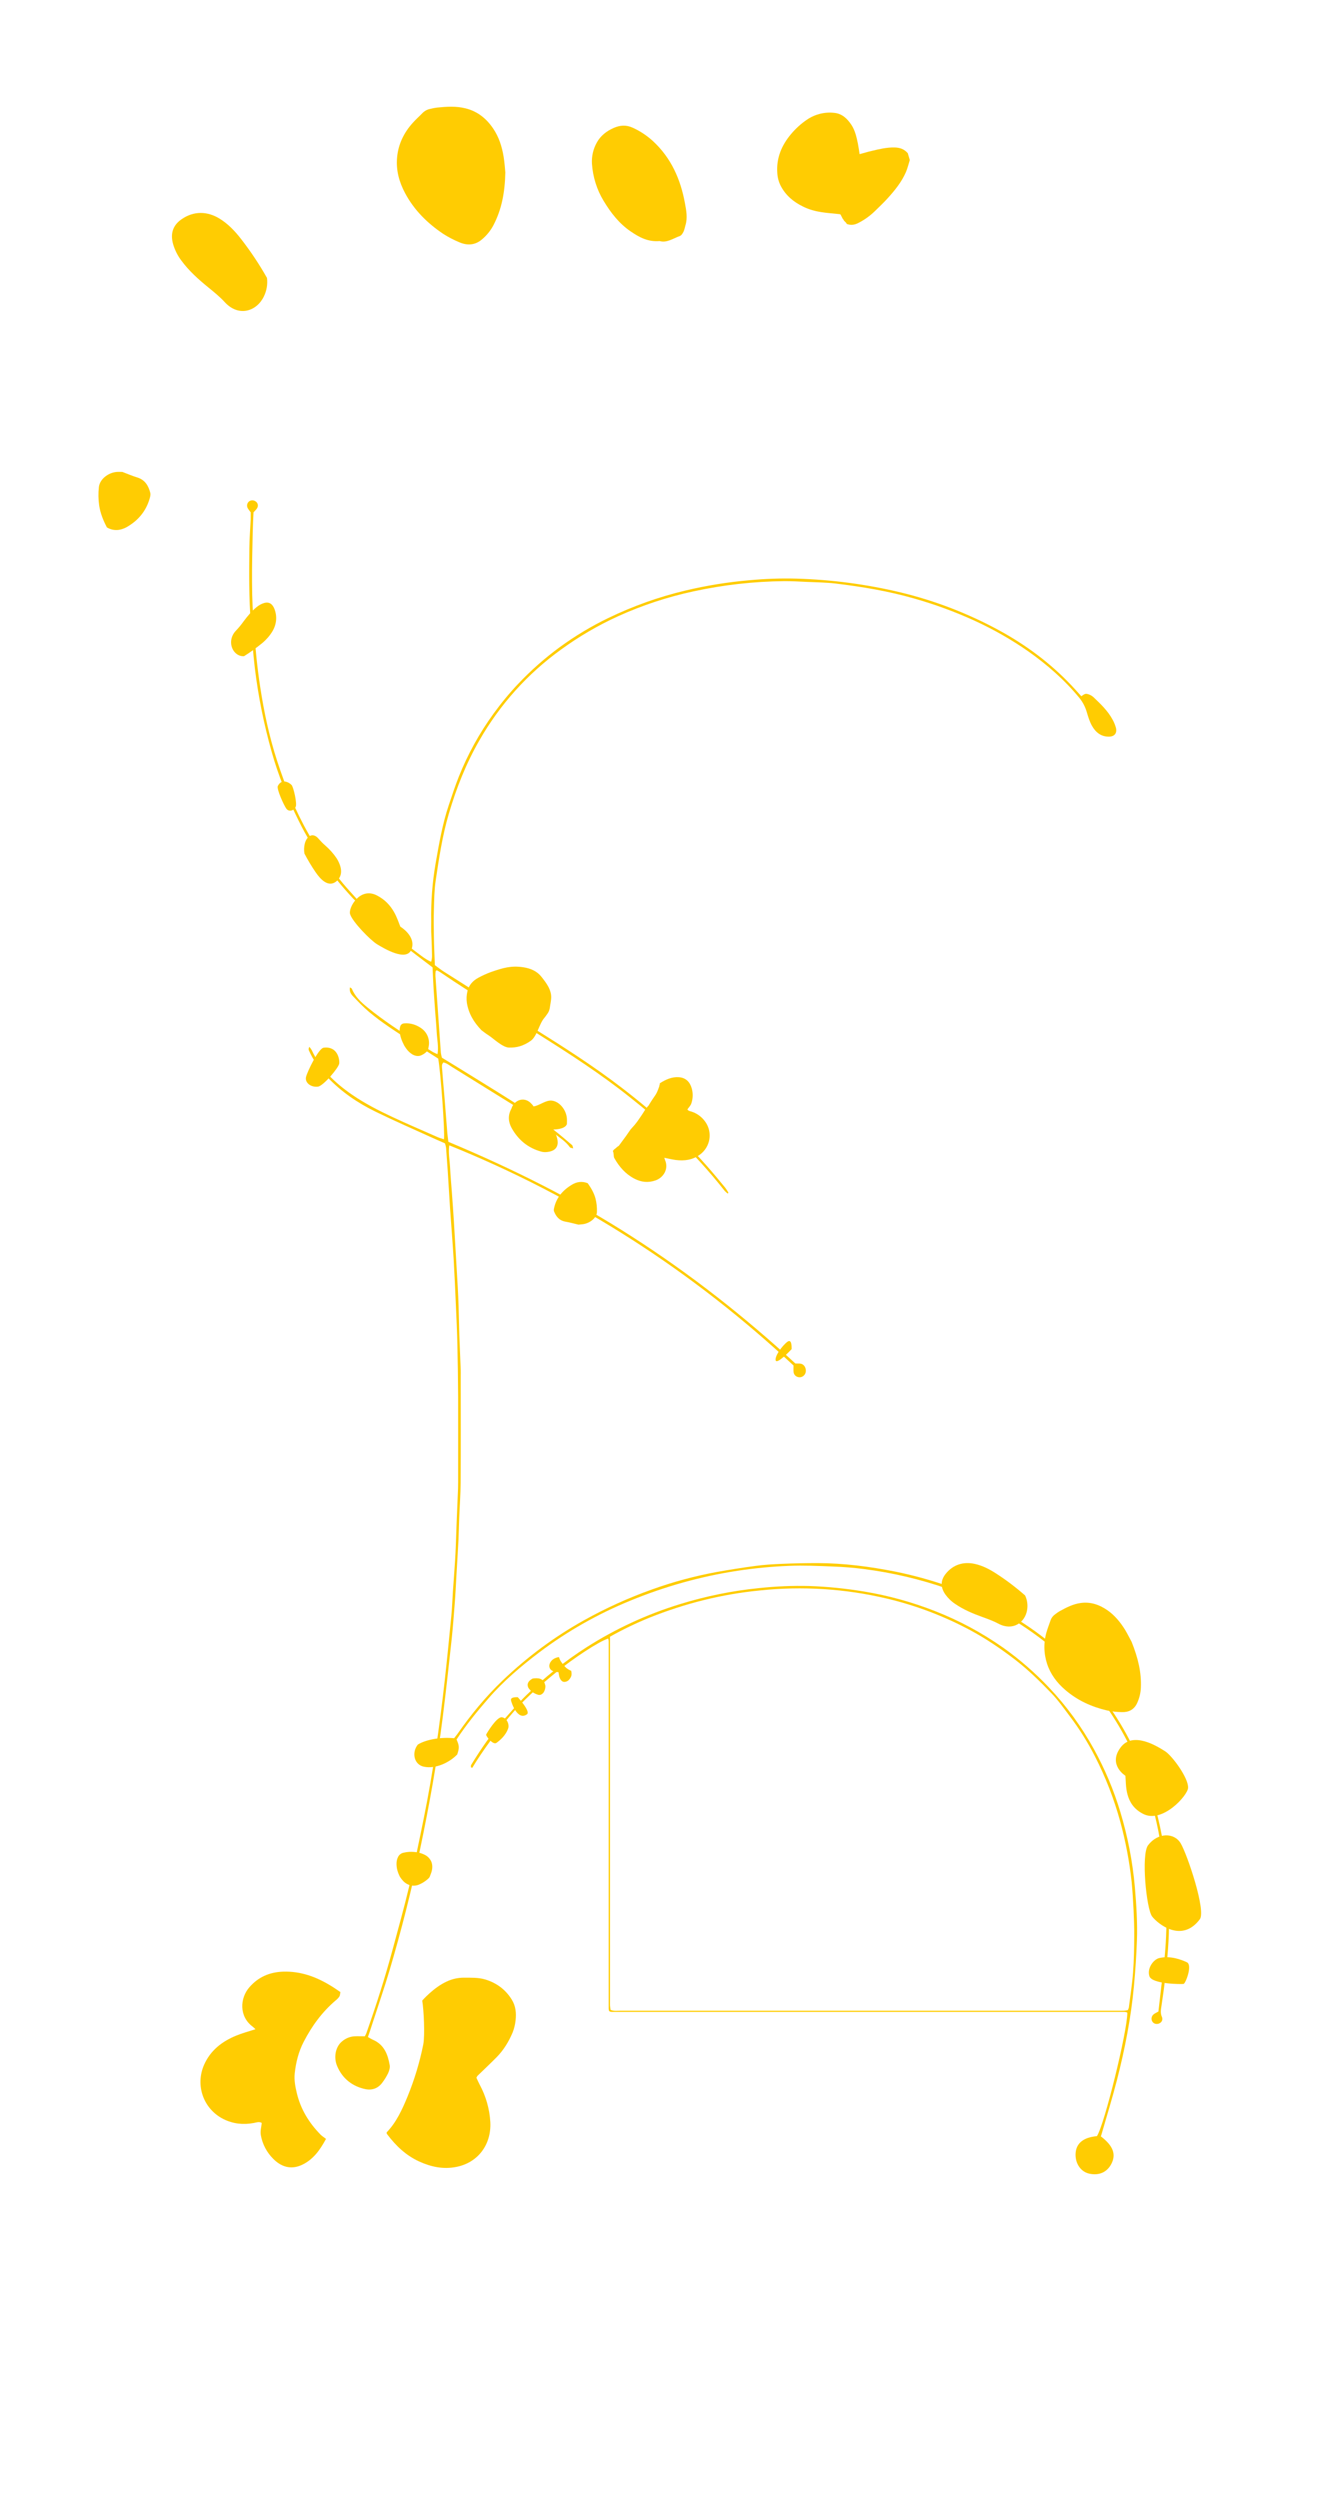 <?xml version="1.0" encoding="utf-8"?>
<!-- Generator: Adobe Illustrator 24.1.2, SVG Export Plug-In . SVG Version: 6.00 Build 0)  -->
<svg version="1.1" id="Layer_1" xmlns="http://www.w3.org/2000/svg" xmlns:xlink="http://www.w3.org/1999/xlink" x="0px" y="0px"
	 viewBox="0 0 1774.1 3360.2" style="enable-background:new 0 0 1774.1 3360.2;" xml:space="preserve">
<style type="text/css">
	.st0{fill:#FFCC02;}
</style>
<path class="st0" d="M1069.8,1832.6c3.5,0.2,6-0.2,8.1,0.5c6.2,2,8.1,11.3,3.3,15.7c-2.2,2.2-5.5,2.9-8.4,1.9
	c-3-0.9-5.1-3.5-5.4-6.6c-0.3-2.6-0.1-5.3-0.1-8.8c-135.9-126.7-289.7-226-463-295.9c-1.5,10.1,0.5,19.3,1,28.5
	c0.6,11.6,1.6,23.2,2.5,34.8c0.9,12.9,1.9,25.8,2.7,38.8c0.8,12.9,1.6,25.9,2.3,38.8c1,16.6,2,33.1,2.9,49.7
	c0.5,8.3,0.8,16.6,1.1,24.9c0.4,13,0.6,25.9,1,38.9c0.6,16,1.3,31.9,1.9,47.8c0.1,2.7,0,5.3,0,8c0,47.7,0.2,95.3-0.1,143
	c-0.1,15.6-1.3,31.2-1.9,46.8c-0.4,10-0.6,19.9-1,29.9c-0.8,16.3-1.9,32.5-2.8,48.7c-0.7,12.6-1.3,25.2-2.3,37.8
	c-1.2,15.6-2.4,31.1-4,46.6c-3.8,35-7.6,70-12,104.9c-7.6,60.4-18.4,120.3-30.9,179.8c-11.3,54.1-24.9,107.7-40.6,160.7
	c-7.3,24.6-15.7,48.8-23.6,73.2c-1.7,5.4-3.5,10.8-5.6,16.9c2.3,1.3,4.5,2.7,6.8,3.7c15,6.5,20,19.7,22.5,34.2
	c0.6,3.3-0.7,7.4-2.1,10.6c-2.2,4.5-4.8,8.7-7.8,12.7c-5.7,7.8-13.9,10.7-22.9,8.8c-17.7-3.8-30.8-14.2-37.9-30.9
	c-5-11.7-2.3-25.9,6.4-33.1c4.8-4.2,10.8-6.7,17.2-7c4.3-0.2,8.7,0,13.6,0c0.8-1.3,1.4-2.6,2-4c13.2-37.4,25.3-75.1,35.6-113.4
	c7.4-27.6,15.2-55.2,21.8-83c7.3-30.7,13.6-61.7,19.9-92.7c12.4-61.3,21.2-123.1,28.2-185.2c3.2-28.7,6-57.4,8.8-86.2
	c1.1-11.2,1.5-22.5,2.2-33.8c0.9-13.3,2-26.5,2.8-39.7c0.5-7.3,0.8-14.6,1.1-21.9c0.4-10.3,0.7-20.6,1.1-30.9
	c0.6-15.3,1.3-30.6,1.9-45.8c0.1-2.7,0.1-5.3,0.1-8c0-38.3,0.1-76.7,0-115c-0.1-23.3-0.5-46.6-1-69.9c-0.4-17.6-1.2-35.2-2-52.8
	c-0.9-20.6-1.8-41.2-3-61.7c-1.4-23.2-3.3-46.4-4.9-69.6c-1.1-16.6-2-33.1-3.1-49.7c-0.7-10.3-1.4-20.5-2.2-30.8
	c-0.3-2.1-0.8-4.1-1.5-6.1c-5.5-2.4-11-4.7-16.4-7.2c-25.7-11.7-51.7-23-77.1-35.4c-24-11.7-46-26.7-64.6-46.3
	c-10.2-10.7-18.9-22.3-24.9-35.9c-0.6-1.3-0.6-2.8,0.6-4.9c1.2,1.4,2.3,2.8,3.2,4.4c11.8,25.7,31.4,44.2,54.2,59.9
	c17.1,11.8,35.5,21.2,54.1,29.9c20.2,9.5,40.7,18.2,61.1,27.2c2.7,1.2,5.6,1.9,8.4,2.9c1.6-7.7-4.4-91.4-7.7-108.5
	c-12.6-8-25.6-16.2-38.4-24.4c-18.8-12-37.6-24-54.7-38.4c-7.6-6.4-14.5-13.7-21.4-20.9c-2.9-3-5.3-6.8-4.2-12
	c1.1,0.8,2.3,1.2,2.6,1.9c4.3,10.6,12.3,18,20.9,25c21.4,17.5,44.6,32.6,67.9,47.4c6.8,4.3,13.5,8.5,20.3,12.7c2,1,4,2,6.1,2.8
	c1.6-10.3-0.6-19.7-1.1-29.2c-0.5-9.9-1.5-19.9-2.2-29.8c-0.7-9.6-1.4-19.2-2-28.8c-0.6-9.6-0.9-19.2-1.4-28.9
	c-14.2-10.8-28.3-21.4-42.2-32.2c-13.5-10.5-26.6-21.3-37.7-34.5c7.7,3.4,12.8,9.9,19.2,14.8c6.6,5,12.7,10.8,19.1,16
	c6.2,5,12.5,10,18.9,14.7c6.6,4.8,12.8,10.3,20.8,13.7c1.8-5.5,1-10.5,1-15.4c-0.1-8.3-0.6-16.6-0.9-24.9c-0.1-4.7,0-9.3,0-14
	c-0.5-26.3,1.5-52.5,6-78.4c4.6-26.2,9.1-52.5,17.6-77.8c4.3-12.9,8.6-25.9,13.6-38.5c12-30,27.7-58.5,46.7-84.6
	c10.3-14.2,21.5-27.8,33.6-40.5c17-17.9,35.5-34.2,55.4-48.8c20.5-14.9,42.2-28,65-39c33.3-16.1,68.2-28.6,104.2-37.1
	c28.1-6.7,56.7-11.3,85.6-13.8c21.2-2,42.5-2.8,63.8-2.2c47.2,1.4,94.2,7.6,140.1,18.6c46,11.1,90.4,28.2,132,50.8
	c36.2,19.7,69,44,97.4,74c4.6,4.8,9,9.8,13.4,14.7c1.9-1.2,3.7-2.8,5.6-3.2c1.8-0.3,3.9,0.5,5.7,1.2c1.8,0.8,3.5,1.9,5,3.2
	c9.7,9.2,19.4,18.4,25.8,30.3c2,3.5,3.4,7.2,4.5,11c1.7,7.2-2,11.7-9.3,11.8c-10.9,0.2-18.2-6-23.1-14.8c-3-5.4-4.9-11.6-6.7-17.7
	c-2-7-5.3-13.6-9.9-19.3c-20-24.4-43.5-44.9-69.2-63c-22.7-15.8-46.8-29.5-71.9-41c-26.3-12-53.6-22-81.4-29.9
	c-34.6-9.9-70-15.8-105.7-20.1c-12.8-1.5-25.9-1.6-38.8-2.2c-10-0.5-19.9-1-29.9-1c-41.2,0.4-82.3,5-122.6,13.8
	c-34.8,7.5-68.8,18.7-101.2,33.4c-27,12.3-52.7,27.3-76.6,44.7c-45,32.4-82.5,74.1-110,122.3c-17.9,31.1-30.9,64.1-41,98.4
	c-8.7,29.5-13.2,59.7-17.7,90c-1.9,12.8-2,25.8-2.4,38.8c-0.4,12-0.2,24,0,36c0.2,12.6,0.8,25.3,1.3,38.7c3.9,2.8,8,6.2,12.5,9
	c39.9,25.3,79.8,50.6,119.9,75.6c40.7,25.4,81.1,51.1,119.2,80.4c22.4,17.2,44.2,35.2,64.6,54.8c7.4,7.2,15,14.1,22.4,21.3
	c18.6,18.1,35.5,37.9,51.9,58c1.6,2.1,3,4.3,4.3,6.6c0.1,0.1-0.3,0.5-0.8,1.4c-1.5-1.1-2.9-2.3-4.1-3.6
	c-20.8-26.4-43.5-51.3-67.8-74.5c-19.3-18.4-39.6-35.5-60.5-52c-38.6-30.7-80-57.5-121.7-83.7c-43.6-27.5-88.3-53.5-130.9-82.6
	c-2.1-1.5-4.4-2.7-6.3-3.8c-1,0.6-1.3,0.7-1.4,0.9c-0.2,0.3-0.3,0.6-0.3,0.9c-0.2,2-0.3,4-0.2,6c2.4,34.4,4.8,68.9,7.3,103.3
	c0.3,2.2,0.8,4.3,1.4,6.4c13.9,8.5,28.1,17.1,42.2,25.9c36.5,22.7,73.4,44.6,107.6,70.7c8.7,6.6,17,13.9,25.3,20.9
	c0.8,0.7,0.8,2.2,1.5,4.5c-2.3-0.8-3.9-0.8-4.5-1.6c-5.5-7.8-13.5-12.7-20.7-18.4c-19.4-15.3-39.9-28.9-60.9-41.8
	c-25.8-15.9-51.4-32-77.2-47.9c-3.6-2.2-7-5.1-11.3-5.9c-2.7,2.7-1.9,5.9-1.7,8.7c0.9,13.2,2.2,26.5,3.3,39.7
	c1.3,15.6,2.4,31.1,3.7,46.7c0.3,3.6,0.9,7.2,1.4,11.6c85.7,35.9,168.8,77,247.1,127.5C928.7,1712.5,1001.4,1769.6,1069.8,1832.6z"
	/>
<path class="st0" d="M520.1,2866c13.1-13.6,20.8-30.6,27.9-47.7c9.3-22.7,16.5-46.3,21.3-70.4c2.4-12.1,0.7-46.8-1.4-59
	c0,0,15.3-17.6,32.9-25.6c7.2-3.4,15.1-5.2,23.1-5.2c9.6,0.1,19.2-0.4,28.7,2.4c15.3,4.6,27.3,13.5,35.7,27
	c5.4,8.6,6.3,18.2,5.2,27.9c-0.6,5.6-1.9,11.1-4,16.4c-5.2,12.3-12.1,23.7-21.6,33.3c-8.4,8.5-17.2,16.7-25.7,25
	c-0.5,0.8-1,1.6-1.4,2.5c1.3,2.8,2.7,6.1,4.4,9.3c8.4,15.5,13.3,32.7,14.3,50.3c1.6,30.3-16.6,54.4-45.4,60.2
	c-17.8,3.6-34.1,0.1-50.2-7.2c-17.8-8.1-31.3-21-42.9-36.3c-0.4-0.5-0.7-1.1-1-1.7C520.1,2866.8,520,2866.4,520.1,2866z"/>
<path class="st0" d="M457.9,2677.5c-0.5,2.3-0.5,4.4-1.4,5.9c-1.3,1.9-2.9,3.6-4.8,5.1c-18.3,15.5-32.1,34.4-43.1,55.6
	c-7,13.4-10.6,27.9-12.2,42.8c-0.9,9,0.8,17.9,2.9,26.6c5.2,21.6,16.4,39.8,31.8,55.5c2.1,2.1,4.7,3.7,7.4,5.8
	c-8.2,15.2-17.3,27.7-31.9,34.7c-15.6,7.5-28.8,2.5-39.2-8c-8.5-8.5-14.3-19.4-16.5-31.3c-1.2-6,0.7-11.1,1.1-16.9
	c-3.6-2.1-7.1-0.5-10.6,0.1c-14.2,2.7-27.9,1.2-40.8-5.2c-27.4-13.8-38.1-45.7-26.1-73c8.6-19.4,24.1-31.4,43.2-39.2
	c8.2-3.4,16.9-5.7,25.9-8.6c-1.2-1.2-2.4-2.4-3.7-3.4c-18.8-14-17.1-38.5-4.5-53c12-13.8,27.2-20.4,45.6-21c23.6-0.7,44.4,7,64,19
	C449.2,2671.5,453,2674.2,457.9,2677.5z"/>
<path class="st0" d="M679.7,231.8c-0.6,27.2-5,49.8-16,70.9c-3.9,7.4-9.2,13.9-15.6,19.2c-9,7.7-19.4,8.3-29.9,3.9
	c-7.7-3.2-15.1-7-22.1-11.5c-21.3-14.3-39.1-31.9-51.3-54.8c-8-15-12.3-31-10.7-47.9c1.6-17.7,9.1-33.2,21-46.4
	c4.2-4.7,9-8.9,13.4-13.5c2.9-2.8,6.5-4.7,10.5-5.4c2.9-0.8,5.8-1.3,8.8-1.7c12.9-1.3,25.8-2.2,38.6,1.1c16,4,27.9,13.7,36.9,27
	c7.8,11.5,11.9,24.5,14.1,38C678.7,218.9,679.3,227.2,679.7,231.8z"/>
<path class="st0" d="M1138.9,301c-0.8-2.6-3.6-3.2-4.5-6c-1.2-0.3-3.3-6.9-4.5-7.1c-18.3-2-33.1-2.1-49.7-10.2
	c-12.9-6.3-23.4-15-30.1-27.9c-2.7-5.3-4.3-11.2-4.6-17.2c-1.5-20.1,5.8-37.3,18.4-52.3c6.2-7.4,13.4-14,21.4-19.4
	c10.8-7.4,23.9-10.7,36.9-9.2c10.4,1,17.4,7.8,22.9,16c5,7.6,7,16.5,8.8,25.3c0.9,4.5,1.5,9.1,2.3,14.2c5.7-1.5,11-3.2,16.4-4.4
	c10-2.4,20-4.8,30.4-4.6c7,0.1,13,2,18,7.7c0.8,2.6,1.6,5.4,2.7,9.2c-1.6,5-2.9,10.8-5.2,16.2c-5.8,13.3-14.8,24.4-24.4,35
	c-5.6,6.2-11.7,11.9-17.6,17.7c-6.7,6.5-14.4,11.9-22.8,16.1C1149.1,302.2,1144.7,303.1,1138.9,301z"/>
<path class="st0" d="M887.3,324c-15.7,1.4-27.4-5.1-38.5-12.6c-15.8-10.6-27.2-25.3-36.9-41.4c-9.2-15.1-14.5-32.3-15.7-49.9
	c-0.6-10,1.7-20,6.7-28.8c5-8.9,12.8-15,22.2-19.2c8.6-3.8,16.8-4.6,25.8-0.5c10,4.5,19.2,10.6,27.3,18
	c24.6,22.7,37.2,51.4,43.1,83.6c1.8,9.7,3.7,19.6,0.7,29.5c-0.9,2.9-1.3,5.9-2.6,8.6c-1.1,2.3-2.8,5.1-5,5.9
	C905.2,320.6,896.6,326.8,887.3,324z"/>
<path class="st0" d="M818,2202.3c-12.7,4.1-46.1,26-71.2,46.4c-22.2,18-43.6,36.9-62,59c-18,21.7-34.9,44.2-49.6,68.4l-1.8-0.8
	c0.1-1-0.2-2.3,0.3-3.1c13.2-21.6,27.5-42.5,44.4-61.3c9.8-10.9,19.2-22.1,29.7-32.3c24.7-24.2,51.8-45.8,81-64.5
	c39.1-24.9,81.3-44.4,125.6-58c34.7-10.7,70.3-18,106.4-21.6c22.5-2.4,45.1-3.4,67.7-2.8c24.9,0.8,49.7,3.4,74.3,7.5
	c32.5,5.4,64.4,14.2,95.1,26.3c32.3,12.6,62.9,29.1,91.3,49c22.3,15.8,42.9,33.8,61.7,53.6c23.6,24.9,43.9,52.7,60.4,82.7
	c14.8,26.9,26.8,55.2,35.6,84.6c10,33.1,16.6,67.2,19.6,101.7c2,23.6,3.5,47.1,2.7,70.7c-0.7,20.6-2.1,41.1-4,61.6
	c-4,42.8-12.2,84.9-22.9,126.5c-6.2,24.2-13.6,48-20.5,72c-0.4,1.2-0.8,2.4-1.1,3.5c16.5,12.6,20.9,24.1,14,37.2
	c-6,11.4-17,15.7-29.6,12.9c-12.2-2.7-19.6-14.9-18.3-28.4c1.3-13,11.1-20.5,28.6-22c10.1-15.4,41-141.2,40.9-165.9
	c-0.3-0.2-0.6-0.4-0.9-0.5c-0.3-0.2-0.6-0.3-0.9-0.4c-0.3-0.1-0.7-0.1-1-0.1l-1-0.1H823.7c-0.3,0-0.7,0-1,0s-0.7,0-1-0.1
	c-0.3,0-0.7-0.1-1-0.2c-0.2-0.1-0.4-0.2-0.6-0.3c-0.3-0.3-0.7-0.6-0.9-0.9c-0.2-0.3-0.2-0.6-0.3-0.9c-0.1-0.7-0.2-1.3-0.2-2
	c0-0.7,0-1.3,0-2c0-164,0-328,0-491.9c0-0.7-0.1-1.3-0.2-2C818.4,2203.5,818.3,2203.2,818,2202.3z M820.5,2199.8v487.8
	c0,2.7-0.1,5.3,0,8c0.1,1.9,0.5,3.8,0.8,5.8c4.6,1.9,9,1.1,13.2,1.1c223.3,0,446.7,0,670,0c2.3,0,4.7,0.1,7,0
	c1.9-0.1,3.8-0.5,5.5-0.8c0.5-1,1-2.1,1.3-3.3c2-15.8,4.5-31.5,5.7-47.4c1.2-16.2,1.5-32.6,1.6-48.9c0.1-11.6-0.4-23.3-0.9-34.9
	c-0.6-12.6-1.4-25.2-2.6-37.8c-3-27.5-8.1-54.6-15.4-81.3c-8.3-30.2-19.6-59.4-33.9-87.3c-9.7-19-21-37.1-33.9-54.1
	c-8-10.6-15.7-21.6-24.9-31.1c-15.5-16-31.4-31.7-49.2-45.3c-18.8-14.4-38.4-27.7-59.2-38.9c-35.5-19.1-73.4-33.5-112.6-42.8
	c-56.1-13.3-114-17-171.3-10.9c-51.1,5-100.2,17.4-147.8,36.4C855.5,2181.6,837.7,2190.1,820.5,2199.8L820.5,2199.8z"/>
<path class="st0" d="M359.1,373.5c1.1,8.6-0.4,17.4-4.3,25.2c-9.6,19.7-33.7,27.8-52.4,7.5c-6.8-7.4-14.4-13.5-22.1-19.8
	c-13.4-10.9-26.3-22.4-36.6-36.5c-4.8-6.4-8.4-13.6-10.7-21.2c-4.9-16.5,1.2-27.1,11.2-34c16.4-11.4,34.7-11,51.4-0.7
	c11.4,7.1,20.6,16.8,28.8,27.4C337.2,337.9,348.8,355.3,359.1,373.5z"/>
<path class="st0" d="M1558.1,2703.6c2.6-22.2,5.2-44.3,7.7-66.4c2.5-23.2,3.5-46.4,3-69.7c-0.7-35.6-3.9-71-10.7-106
	c-5.8-29.4-14.4-58.2-25.7-85.9c-15.8-38.7-36.7-74.7-63.6-106.8c-7.5-8.9-14.9-17.9-23-26.2c-15.3-15.3-31.6-29.5-49-42.5
	c-21.1-15.7-43.5-29.5-67.1-41.3c-17.8-9-36.2-16.8-55.1-23.4c-36.5-12.7-74.2-21.6-112.5-26.5c-13.8-1.8-27.8-2.9-41.7-3.4
	c-19.6-0.8-39.3-1.7-58.9-0.9c-23.2,0.9-46.4,3.1-69.4,6.6c-49.7,7.6-98.3,21.2-144.8,40.4c-43.5,17.8-84.6,41.1-122.1,69.4
	c-24.4,18.5-47.8,38.3-68,61.5c-15.3,17.6-30,35.5-43.1,55.5c3.6,8.2,4,10.9,0.9,20.1c-11.2,11.6-29.6,19.4-44.1,16.6
	c-14-2.3-17.6-19-8.9-29.9c10.6-6.6,30.6-10.4,48.8-8.5c1.7-2.1,3.1-3.9,4.5-5.8c17.9-25.7,37.8-49.9,60.5-71.6
	c33.2-31.8,70.3-59.3,110.5-81.6c28.8-16,58.9-29.6,89.9-40.7c28.5-10.3,57.8-18.2,87.6-23.7c17.3-3.1,34.7-5.9,52.2-8.2
	c11.8-1.6,23.8-2.3,35.7-2.8c16-0.7,31.9-1,47.9-1c35.4,0.1,70.3,4.6,104.9,11.5c23.8,4.8,47.3,11.3,70.3,19.3
	c25.1,8.9,49.5,19.8,72.7,32.7c20.8,11.3,40.5,24.3,59.1,38.9c9.4,7.4,18.3,15.5,27,23.7c9.4,8.9,18.9,17.8,27.4,27.5
	c9.7,11,18.8,22.4,27.4,34.3c25.7,35.3,44.7,74,58.2,115.4c10.9,33.9,18.4,68.8,22.4,104.2c1.4,12.2,1.7,24.5,2.3,36.8
	c0.5,11,0.8,21.9,1,32.9c0.5,28-2.2,55.8-5.4,83.5c-1.3,11.6-3,23.1-4.7,34.6c-0.8,5-1.6,9.7,0.6,14.6c1.4,2.8,0.4,6.3-2.2,8
	c-3.2,2.3-7.6,2-10-0.8c-2.5-2.9-2.3-7.3,0.4-10C1552.5,2706.4,1554.8,2705.5,1558.1,2703.6z"/>
<path class="st0" d="M143.8,708.9c-5.1-9.7-8.9-19.4-10.4-29.5c-1.2-8.2-1.3-16.5-0.4-24.8c1.2-10.5,12.5-19.4,24.1-20.3
	c3-0.2,6,0,7.5,0c7.5,2.8,13.6,5.5,19.9,7.4c10.6,3.2,15.2,11.2,17.7,20.9c0.5,2.1-0.1,4.6-0.7,6.8c-4.9,17.6-15.8,30.5-31.5,39.3
	C161.7,713.1,152.9,714.1,143.8,708.9z"/>
<path class="st0" d="M337.2,688.6c-1.6-2.2-3.2-4-4.2-6c-1.5-3.1-0.5-6.9,2.3-8.9c2.6-1.7,5.9-1.6,8.5,0.2c3,1.9,3.9,5.7,2.2,8.8
	c-1,2-2.9,3.5-5,5.9c-0.4,8.5-0.9,17.7-1.1,27c-0.4,22.3-1.1,44.6-0.9,66.9c0.1,21.6,1,43.1,2.7,64.7c1.9,25.5,4.4,50.9,8.3,76.2
	c5.1,33.6,12.2,66.8,22.7,99.1c11.1,34.3,24.7,67.5,42.6,98.8c13.4,23.4,28.9,45.5,46.1,66.2c5.5,6.6,11.5,12.9,17.2,19.4
	c1.4,1.9,2.8,3.8,4,5.8c-5.1-1.5-6.9-4.4-9.1-6.6c-13.6-14.6-26.2-30.1-37.8-46.4c-12.8-17.8-24.2-36.7-33.9-56.4
	c-14.8-29.9-27.4-60.6-36.4-92.8c-10.4-36.8-18-74.4-22.6-112.3c-2.5-20.8-3.8-41.6-5.5-62.5c-2.6-32.9-2.2-65.8-1.9-98.8
	c0.1-12.9,1.2-25.9,1.8-38.8C337.3,695.3,337.2,692.3,337.2,688.6z"/>
<path class="st0" d="M752,2227.5c0.6,2.4,1.7,4.7,3.3,6.8c1.8,2.7,3.9,5.2,6.3,7.5c2.1,1.6,4.3,2.9,6.7,3.9c0.5,1.9,0.6,3.9,0.4,5.8
	c-0.2,1.1-0.6,2.2-1.2,3.2c-0.7,1.2-1.5,2.4-2.5,3.4c-1.5,1.5-3.6,2.4-5.8,2.5c-1.3,0-2.6-0.4-3.5-1.3c-0.6-0.5-1.1-1-1.5-1.6
	c-1-1.5-1.7-3.2-2.1-5c-0.3-1.6-0.6-3.3-0.9-4.9c0-0.1-0.1-0.2-0.2-0.4c-0.4,0-0.9-0.1-1.4-0.1c-2.4,0-4.7-0.6-6.8-1.7
	c-3.5-1.9-4.9-5.8-3.3-9.8c0.9-2.3,2.6-4.3,4.6-5.7c2.2-1.5,4.7-2.5,7.4-2.8h0.3C752,2227.5,752,2227.5,752,2227.5z"/>
<path class="st0" d="M519,1248.3c-4.7-3.3-9-6.9-13.3-10.7s-8.5-7.6-12.5-11.5c-4.1-4-8-8-11.8-12.2c-1.9-2.1-3.8-4.2-5.6-6.4
	c-1.8-2.2-3.6-4.5-5.1-6.9c4.4,3.7,8.7,7.3,12.9,11.1c4.2,3.8,8.4,7.6,12.5,11.6c4.1,4,8,8,11.9,12.1S515.5,1243.8,519,1248.3z"/>
<path class="st0" d="M1064.8,1813.3c0-3.9,0-11.6-3.9-10.8c-3.9,0.8-18.5,17.7-17.7,25.4C1044,1835.6,1064.8,1813.3,1064.8,1813.3z"
	/>
<path class="st0" d="M1544.2,2480.1c-9.5,12.5-2.3,85.6,5.4,95.7c7.7,10.1,39.9,36.2,64.2,3.8c8.6-11.5-16.8-87-25.7-102
	C1579.2,2462.6,1557.1,2463.1,1544.2,2480.1z"/>
<path class="st0" d="M1559,2631.8c-7.5,1.9-16.5,13.7-13,24.4s43.4,10.8,46,10.3c2.6-0.5,12.3-25.3,4.4-29.1
	C1588.4,2633.7,1574,2628.2,1559,2631.8z"/>
<path class="st0" d="M1513.7,2386.7c1.2,11.8-1.6,38.6,24.1,51.4c25.7,12.9,59.5-24.6,60.2-35c0.9-13.1-21.5-43.4-30.9-49.3
	c-9.4-5.9-43.2-27.9-60.1-4.8C1490,2372.2,1513.7,2386.7,1513.7,2386.7z"/>
<path class="st0" d="M1522.1,2206.8c8.8,22,13.3,41.4,12.4,61.7c-0.3,7-2,13.9-4.9,20.3c-4,9-11.4,12.7-20.7,12.4
	c-6.8-0.1-13.5-0.9-20.1-2.3c-20.5-4.8-39.6-13.3-56.3-27.8c-11-9.5-19.6-20.9-24.2-35c-4.6-14.2-4.8-29.4-0.3-43.7
	c1.5-5.1,3.5-9.9,5.2-15c1.1-3.1,3.2-5.7,5.9-7.6c1.9-1.5,3.8-2.9,5.9-4.1c9-5,18.2-9.8,28.7-11.2c13.1-1.8,25.1,2.2,36.3,10.1
	c9.6,6.8,17,15.9,23.3,26C1517,2196.8,1520.1,2203.3,1522.1,2206.8z"/>
<path class="st0" d="M1378.8,2144.4c2.9,6.1,3.8,12.9,2.7,19.5c-2.7,16.8-19.2,28.7-38.4,18.5c-7-3.7-14.2-6.3-21.6-9
	c-12.9-4.6-25.5-9.9-36.7-17.6c-5.2-3.4-9.7-7.8-13.3-12.8c-7.6-10.9-5.5-20.2,0.5-27.7c9.9-12.4,24-16.7,39.2-13.3
	c10.5,2.3,19.8,7.2,28.6,12.9C1353.5,2123.7,1366.5,2133.6,1378.8,2144.4z"/>
<path class="st0" d="M683.6,2322.8c1.6-4.9-1.5-13.5-8.4-14.7c-6.9-1.2-20.7,21.7-21.3,23.3c-0.7,1.6,9.2,14.6,13.9,11.1
	C672.4,2339.1,680.4,2332.6,683.6,2322.8z"/>
<path class="st0" d="M696.4,2281.1c-3.3,0-9.8,0-9.1,4.1c0.7,4.1,9.1,28,21.5,18.9C714.1,2300.3,696.4,2281.1,696.4,2281.1z"/>
<path class="st0" d="M733.6,2266.4c0,3.1-0.9,6.1-2.6,8.6c-0.7,0.9-1.6,1.7-2.6,2.3c-1.5,0.9-3.3,1.1-4.9,0.5
	c-1.2-0.4-2.4-0.8-3.6-1.4c-3.3-1.5-6.2-3.8-8.4-6.7c-1.3-1.6-1.9-3.7-1.8-5.8c0.4-2.3,1.6-4.3,3.4-5.6c0.7-0.6,1.5-1.1,2.2-1.6
	c0.5-0.4,1.1-0.6,1.7-0.7c0.5-0.1,1-0.2,1.4-0.2c2.1-0.2,4.2-0.2,6.3,0.1c2.3,0.4,4.4,1.5,6,3.3c1.2,1.3,2,2.9,2.3,4.6
	C733.5,2264.9,733.5,2265.9,733.6,2266.4z"/>
<path class="st0" d="M397.7,1084.5c2.2-4.2-2.9-26.6-5.5-29.4s-12.9-9.7-18.5,1.3c-2,3.9,8.3,26.3,11.5,30.6
	S394.7,1090.2,397.7,1084.5z"/>
<path class="st0" d="M538.5,1245.5c-4-9.4-9-30.6-31.8-42.1c-22.8-11.5-38.1,16.6-35.9,24.9c2.8,10.4,27.7,35.6,36.3,40.8
	c8.7,5.2,39.8,24.3,46.4,6.8C560.1,1258.3,538.5,1245.5,538.5,1245.5z"/>
<path class="st0" d="M543.7,1405.3c-3.4-6.5-5.5-12.3-6.1-18.7c-0.2-2.2,0-4.4,0.6-6.5c0.5-2.6,2.7-4.5,5.4-4.6
	c1.9-0.2,3.9-0.2,5.8,0c6.2,0.6,12.1,2.9,17.2,6.5c3.6,2.5,6.5,5.9,8.3,9.9c1.9,4.2,2.6,8.9,1.9,13.5c-0.2,1.6-0.6,3.2-0.9,4.8
	c-0.2,1-0.7,1.9-1.4,2.6c-0.5,0.5-1,1-1.5,1.5c-2.2,2-4.9,3.6-7.7,4.6c-3.7,1-7.3,0.2-10.8-1.8c-3-1.9-5.6-4.3-7.7-7.2
	C545.5,1408.3,544.4,1406.4,543.7,1405.3z"/>
<path class="st0" d="M409.5,1147.3c-0.8-4.4-0.6-8.9,0.4-13.2c2.6-10.6,11.1-16,18.8-6.5c2.8,3.2,5.8,6.2,9,9
	c5.7,5,10.8,10.6,15,16.9c2.1,3.2,3.7,6.7,4.9,10.3c2.5,8.2,0.8,14-2.6,18.1c-5.5,6.7-12.2,7.4-18.8,3c-4.5-3.1-8.3-7.6-11.7-12.6
	C419,1164.3,414,1155.9,409.5,1147.3z"/>
<path class="st0" d="M687.9,1490.1c2.9-10.9,18.6-19.5,29.8-3c8.1-1.2,16.3-8.7,24.5-7.8c10.5,1.2,19.5,12.5,20.3,24.1
	c0.2,3,0,6,0,7.5c-2.8,7.5-18.2,7.2-18.2,7.2s18.3,28.6-10,30.4c-2.3,0.1-4.6-0.1-6.8-0.8c-17.6-4.9-30.5-15.8-39.3-31.5
	C683.7,1508,682.8,1499.2,687.9,1490.1z"/>
<path class="st0" d="M824.3,1547c0.9-1,1.5-2.1,2.4-2.6c1.1-0.6,4.2-3.9,5.5-4.2c12.1-16.3,8.4-11.3,16-22.2
	c9-9.7,9.8-11.9,14.7-18.9c3-4.2,4.7-8.3,9.4-13.1c9.8-16.4,9.8-12.3,14.6-26.4c-0.4-1.6,1.2-1.8,0.4-3.5c8.4-5.3,16.4-8.9,25.7-8.3
	c9.9,0.7,15.1,6.9,17.4,15c1.9,6.6,1.7,13.7-0.5,20.2c-1.1,3.3-3.5,5.3-5.3,8.1c1.2,2.1,3.4,2.3,5.3,2.9c7.7,2.4,14.4,7.4,19,14.1
	c9.8,14.2,6.5,33.5-7.4,43.7c-9.8,7.3-20.9,8.8-32.6,7.3c-5.1-0.7-10-1.9-15.4-3c0.3,0.9,0.6,1.9,0.9,2.8c5.5,12.3-2.2,24-12.6,27.6
	c-9.9,3.5-19.4,2.5-28.7-2.4c-12-6.3-20.3-16-26.8-27.5C825,1554.5,825.9,1550,824.3,1547z"/>
<path class="st0" d="M647.5,1384.6c-10.5-11-17.1-22.3-19.5-36.5c-0.8-5.4-0.5-10.8,0.8-16.1c1.9-8,7.2-13.9,14.7-17.9
	c5.3-2.9,10.8-5.4,16.5-7.5c17.2-6,27.8-8.9,43.5-6.6c10.3,1.5,18.9,5.4,24.8,12.9c6.2,7.9,14.2,18,13,29.7
	c-0.4,4.2-1.3,8.4-1.9,12.6c-0.5,2.9-1.7,5.6-3.5,7.9c-1.3,1.9-2.6,3.7-4.1,5.5c-6.5,7.6-9.7,24.6-17.9,30.3
	c-10.3,7.2-19.2,9.4-29.4,9.1c-8.8-0.3-20.8-12.3-27.3-16.4C653.2,1389.1,649.6,1386.1,647.5,1384.6z"/>
<path class="st0" d="M328.2,882c-3.9,0.2-7.7-1.1-10.6-3.6c-8-6.5-10-20.9-0.1-30.9c3.6-3.8,6.9-7.8,9.9-12
	c5.5-7.4,11.3-14.4,18-19.7c2.9-2.4,6.2-4.2,9.8-5.3c7.4-2.1,11.6,1.9,14,8.1c3.9,10.1,2.7,20.8-2.8,30c-3.6,5.9-8.2,11.2-13.5,15.6
	C345.1,870.6,336.8,876.6,328.2,882z"/>
<path class="st0" d="M790.5,1590.3c4.8,6.7,8.6,13.5,10.5,20.7c1.5,5.9,2.1,11.9,1.9,18c-0.3,7.7-9.1,15-18.7,16.4
	c-2.5,0.4-5,0.4-6.2,0.6c-6.4-1.5-11.6-3-16.9-3.9c-9-1.5-13.2-7.1-15.9-13.9c-0.6-1.5-0.2-3.4,0.2-5c2.9-13.1,11.2-23.3,23.7-30.8
	C775.4,1588.5,782.6,1587.2,790.5,1590.3z"/>
<path class="st0" d="M427.7,1460.5c7.3-0.9,28.1-25.7,28.6-31.2c0.6-5.5-2.3-23.6-21.1-21.1c-6.7,0.9-21.9,32-23.6,39.4
	S417.8,1461.7,427.7,1460.5z"/>
<path class="st0" d="M537.8,2522.3c-3.2-6.4-4.8-12.3-4.4-19.1c0.2-2.5,0.8-4.9,1.9-7.1c1.4-3.1,4.3-5.4,7.7-6
	c2.4-0.6,4.9-0.9,7.5-1.1c7.6-0.3,14.6,0.8,20.8,4c4,1.9,7.1,5.2,8.9,9.3c1.7,4.4,1.6,9.2,0,14.3c-0.6,1.8-1.3,3.6-2,5.4
	c-0.5,1.2-1.2,2.2-2.2,3c-0.7,0.7-1.4,1.3-2.2,1.9c-3.2,2.6-6.8,4.7-10.7,6.3c-4.3,1.7-9.1,1.7-13.4,0c-3.4-1.3-6.3-3.5-8.6-6.4
	C539.6,2525.1,538.5,2523.3,537.8,2522.3z"/>
</svg>
